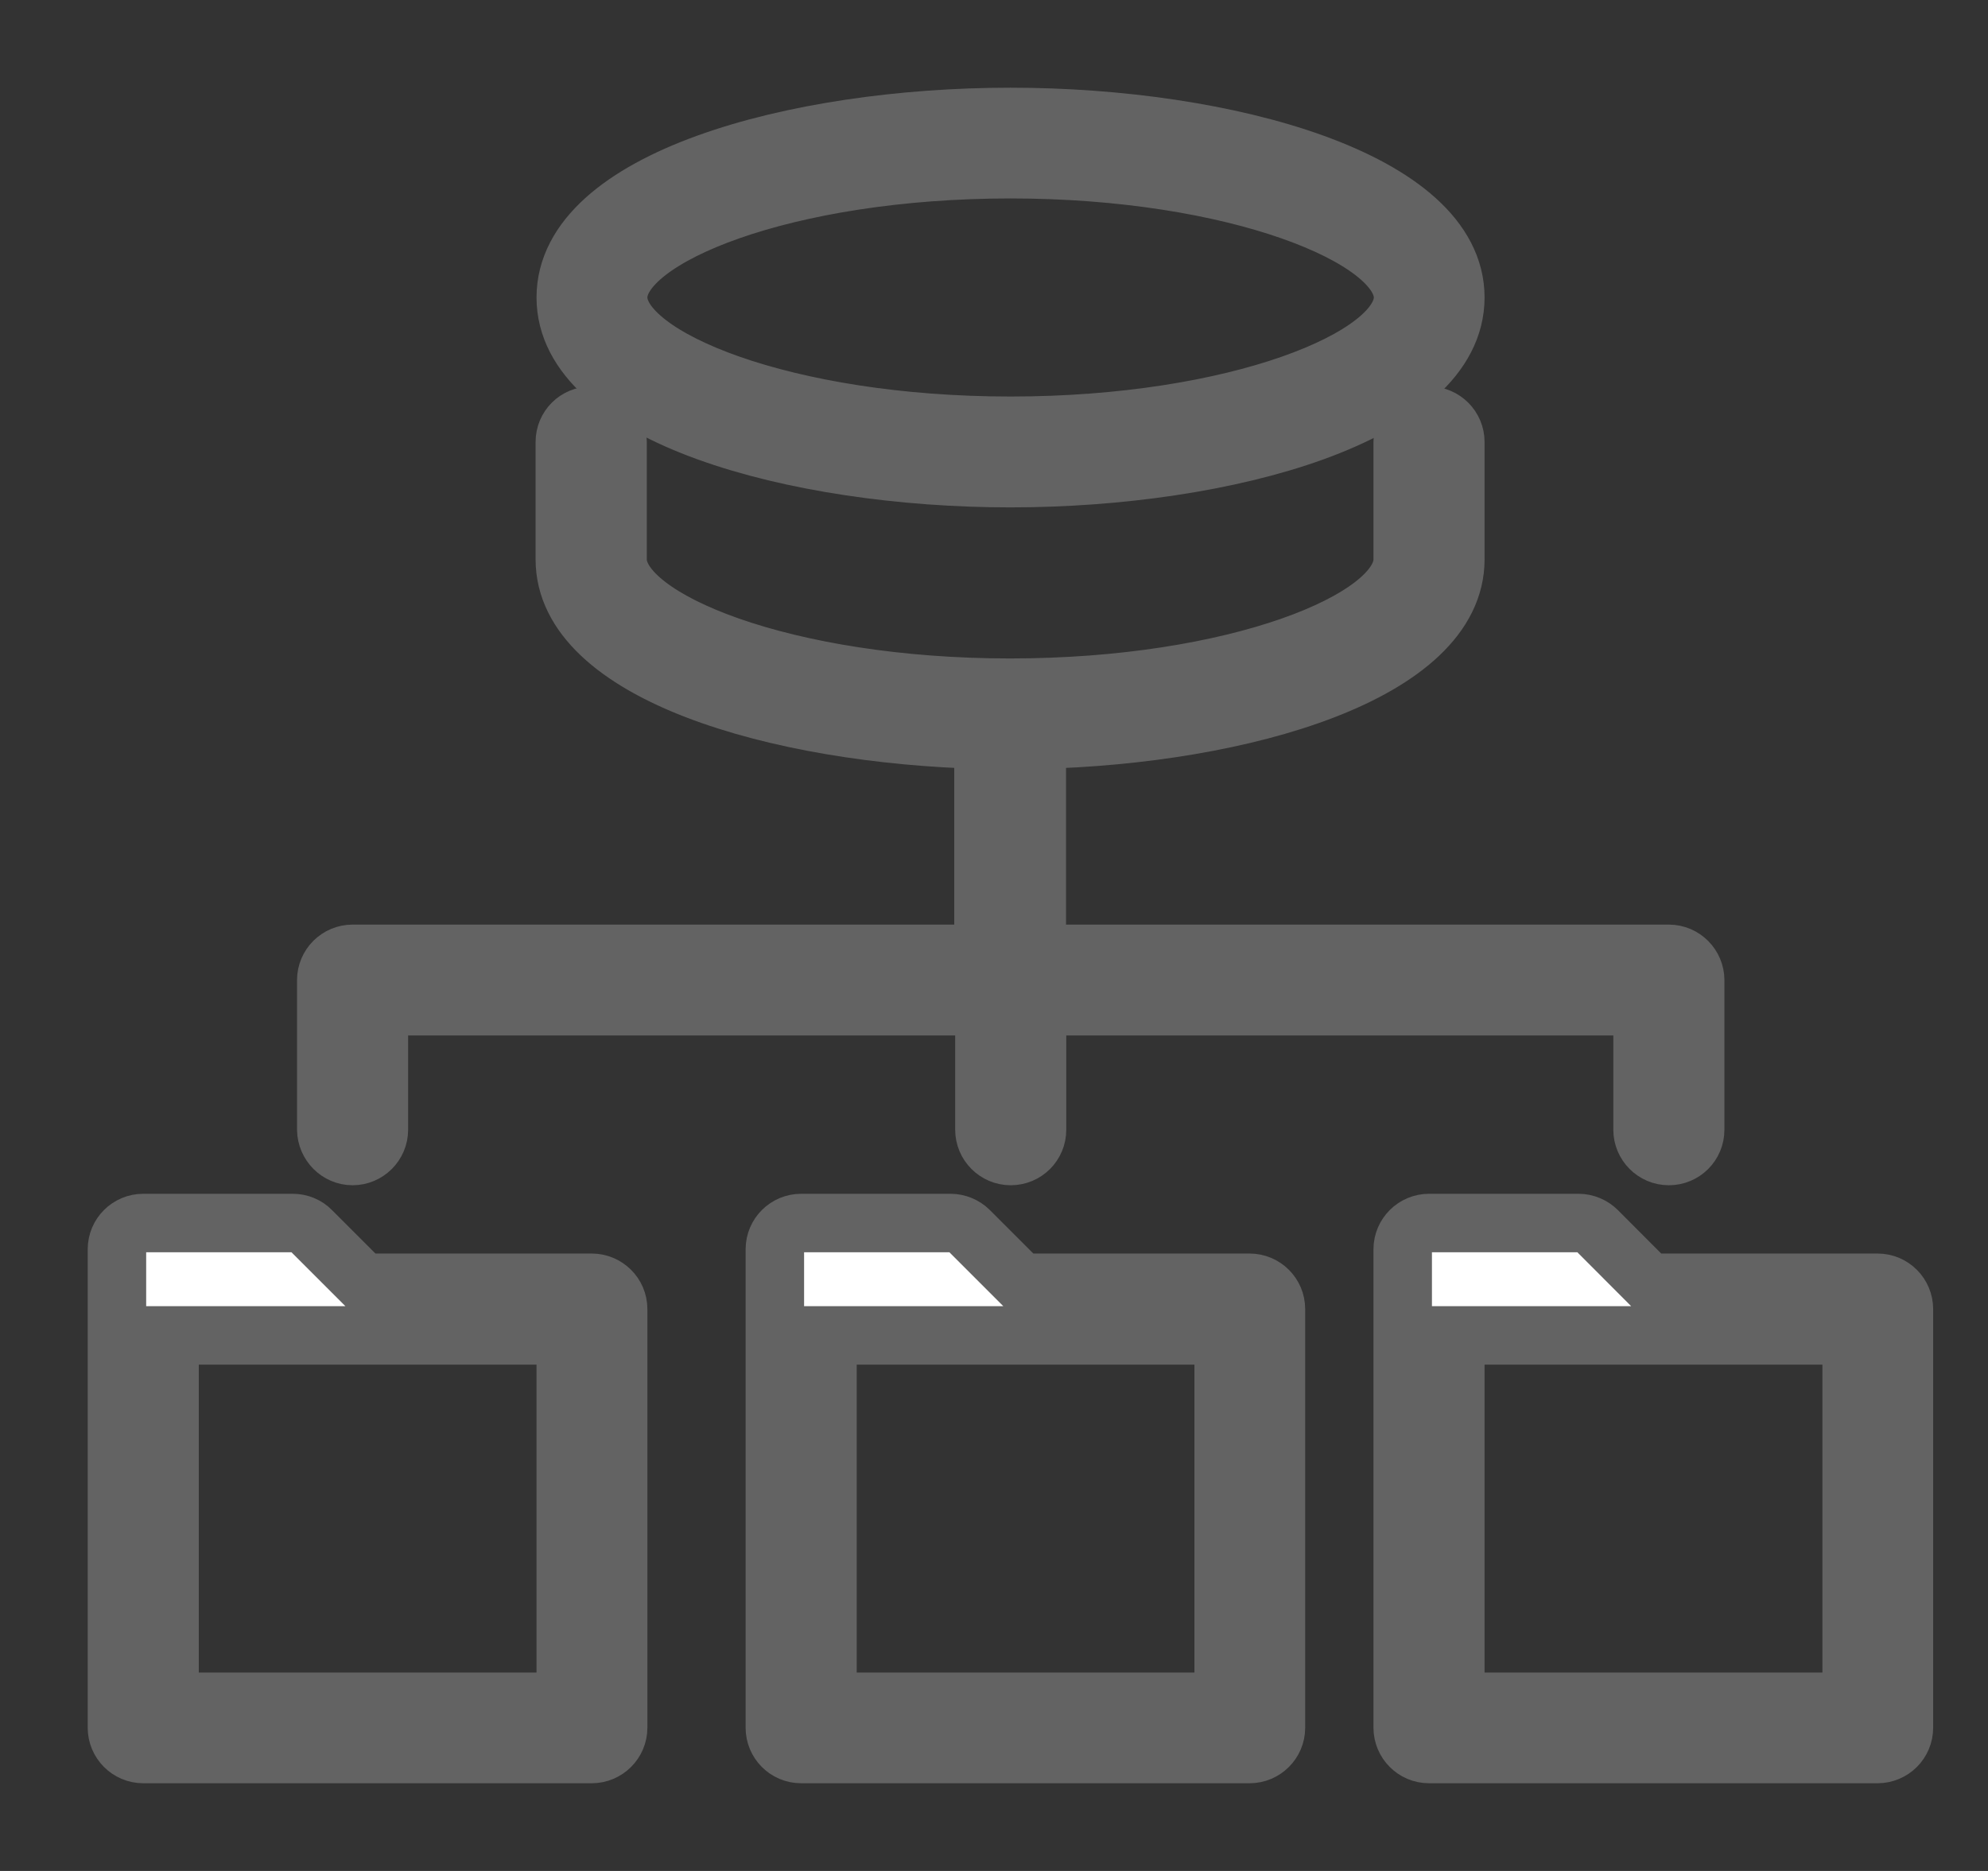 <svg width="17" height="16" viewBox="0 0 17 16" fill="none" xmlns="http://www.w3.org/2000/svg">
<rect x="0" y="0" width="17" height="16" fill="#333333" stroke="none"/>
<path d="M8.641 4.089C10.484 4.089 12.445 3.547 12.445 2.544C12.445 1.542 10.487 1 8.641 1C6.794 1 4.838 1.54 4.838 2.544C4.838 3.547 6.797 4.089 8.641 4.089ZM8.641 1.447C10.561 1.447 11.998 2.028 11.998 2.544C11.998 3.064 10.563 3.641 8.641 3.641C6.718 3.641 5.286 3.061 5.286 2.544C5.286 2.025 6.72 1.447 8.641 1.447Z" fill="white" stroke="#636363" stroke-width="0.5"/>
<path d="M5.061 10.97H3.107L2.662 10.525C2.621 10.482 2.562 10.459 2.504 10.459H1.225C1.102 10.459 1 10.558 1 10.684V14.775C1 14.898 1.1 15 1.225 15H5.061C5.183 15 5.286 14.9 5.286 14.775V11.195C5.286 11.07 5.183 10.97 5.061 10.97ZM1.45 14.553V11.42H3.144H4.838V14.553H1.45Z" fill="white" stroke="#636363" stroke-width="0.5"/>
<path d="M16.281 11.195C16.281 11.072 16.181 10.97 16.056 10.97H14.102L13.658 10.525C13.617 10.484 13.558 10.459 13.499 10.459H12.22C12.098 10.459 11.995 10.558 11.995 10.684V14.775C11.995 14.898 12.095 15 12.22 15H16.056C16.179 15 16.281 14.9 16.281 14.775V11.195ZM12.445 14.553V11.42H15.834V14.553H12.445Z" fill="white" stroke="#636363" stroke-width="0.5"/>
<path d="M10.686 10.97H8.733L8.288 10.525C8.247 10.484 8.188 10.459 8.129 10.459H6.851C6.728 10.459 6.626 10.558 6.626 10.684V14.775C6.626 14.898 6.725 15 6.851 15H10.686C10.809 15 10.911 14.9 10.911 14.775V11.195C10.911 11.07 10.809 10.97 10.686 10.97ZM7.076 14.553V11.42H10.464V14.553H7.076Z" fill="white" stroke="#636363" stroke-width="0.5"/>
<path d="M3.015 9.886C3.138 9.886 3.24 9.786 3.24 9.661V8.605H8.418V9.661C8.418 9.784 8.518 9.886 8.643 9.886C8.768 9.886 8.868 9.786 8.868 9.661V8.605H14.046V9.661C14.046 9.784 14.146 9.886 14.271 9.886C14.396 9.886 14.496 9.786 14.496 9.661V8.382C14.496 8.26 14.396 8.157 14.271 8.157H8.866V6.326C10.64 6.285 12.445 5.748 12.445 4.784V3.78C12.445 3.657 12.346 3.555 12.22 3.555C12.095 3.555 11.995 3.654 11.995 3.78V4.784C11.995 5.304 10.561 5.881 8.638 5.881C6.715 5.881 5.281 5.301 5.281 4.784V3.78C5.281 3.657 5.181 3.555 5.055 3.555C4.93 3.555 4.83 3.654 4.83 3.78V4.784C4.83 5.748 6.636 6.283 8.41 6.326V8.157H3.015C2.892 8.157 2.79 8.257 2.79 8.382V9.661C2.792 9.784 2.892 9.886 3.015 9.886Z" fill="white" stroke="#636363" stroke-width="0.5"/>
</svg>
